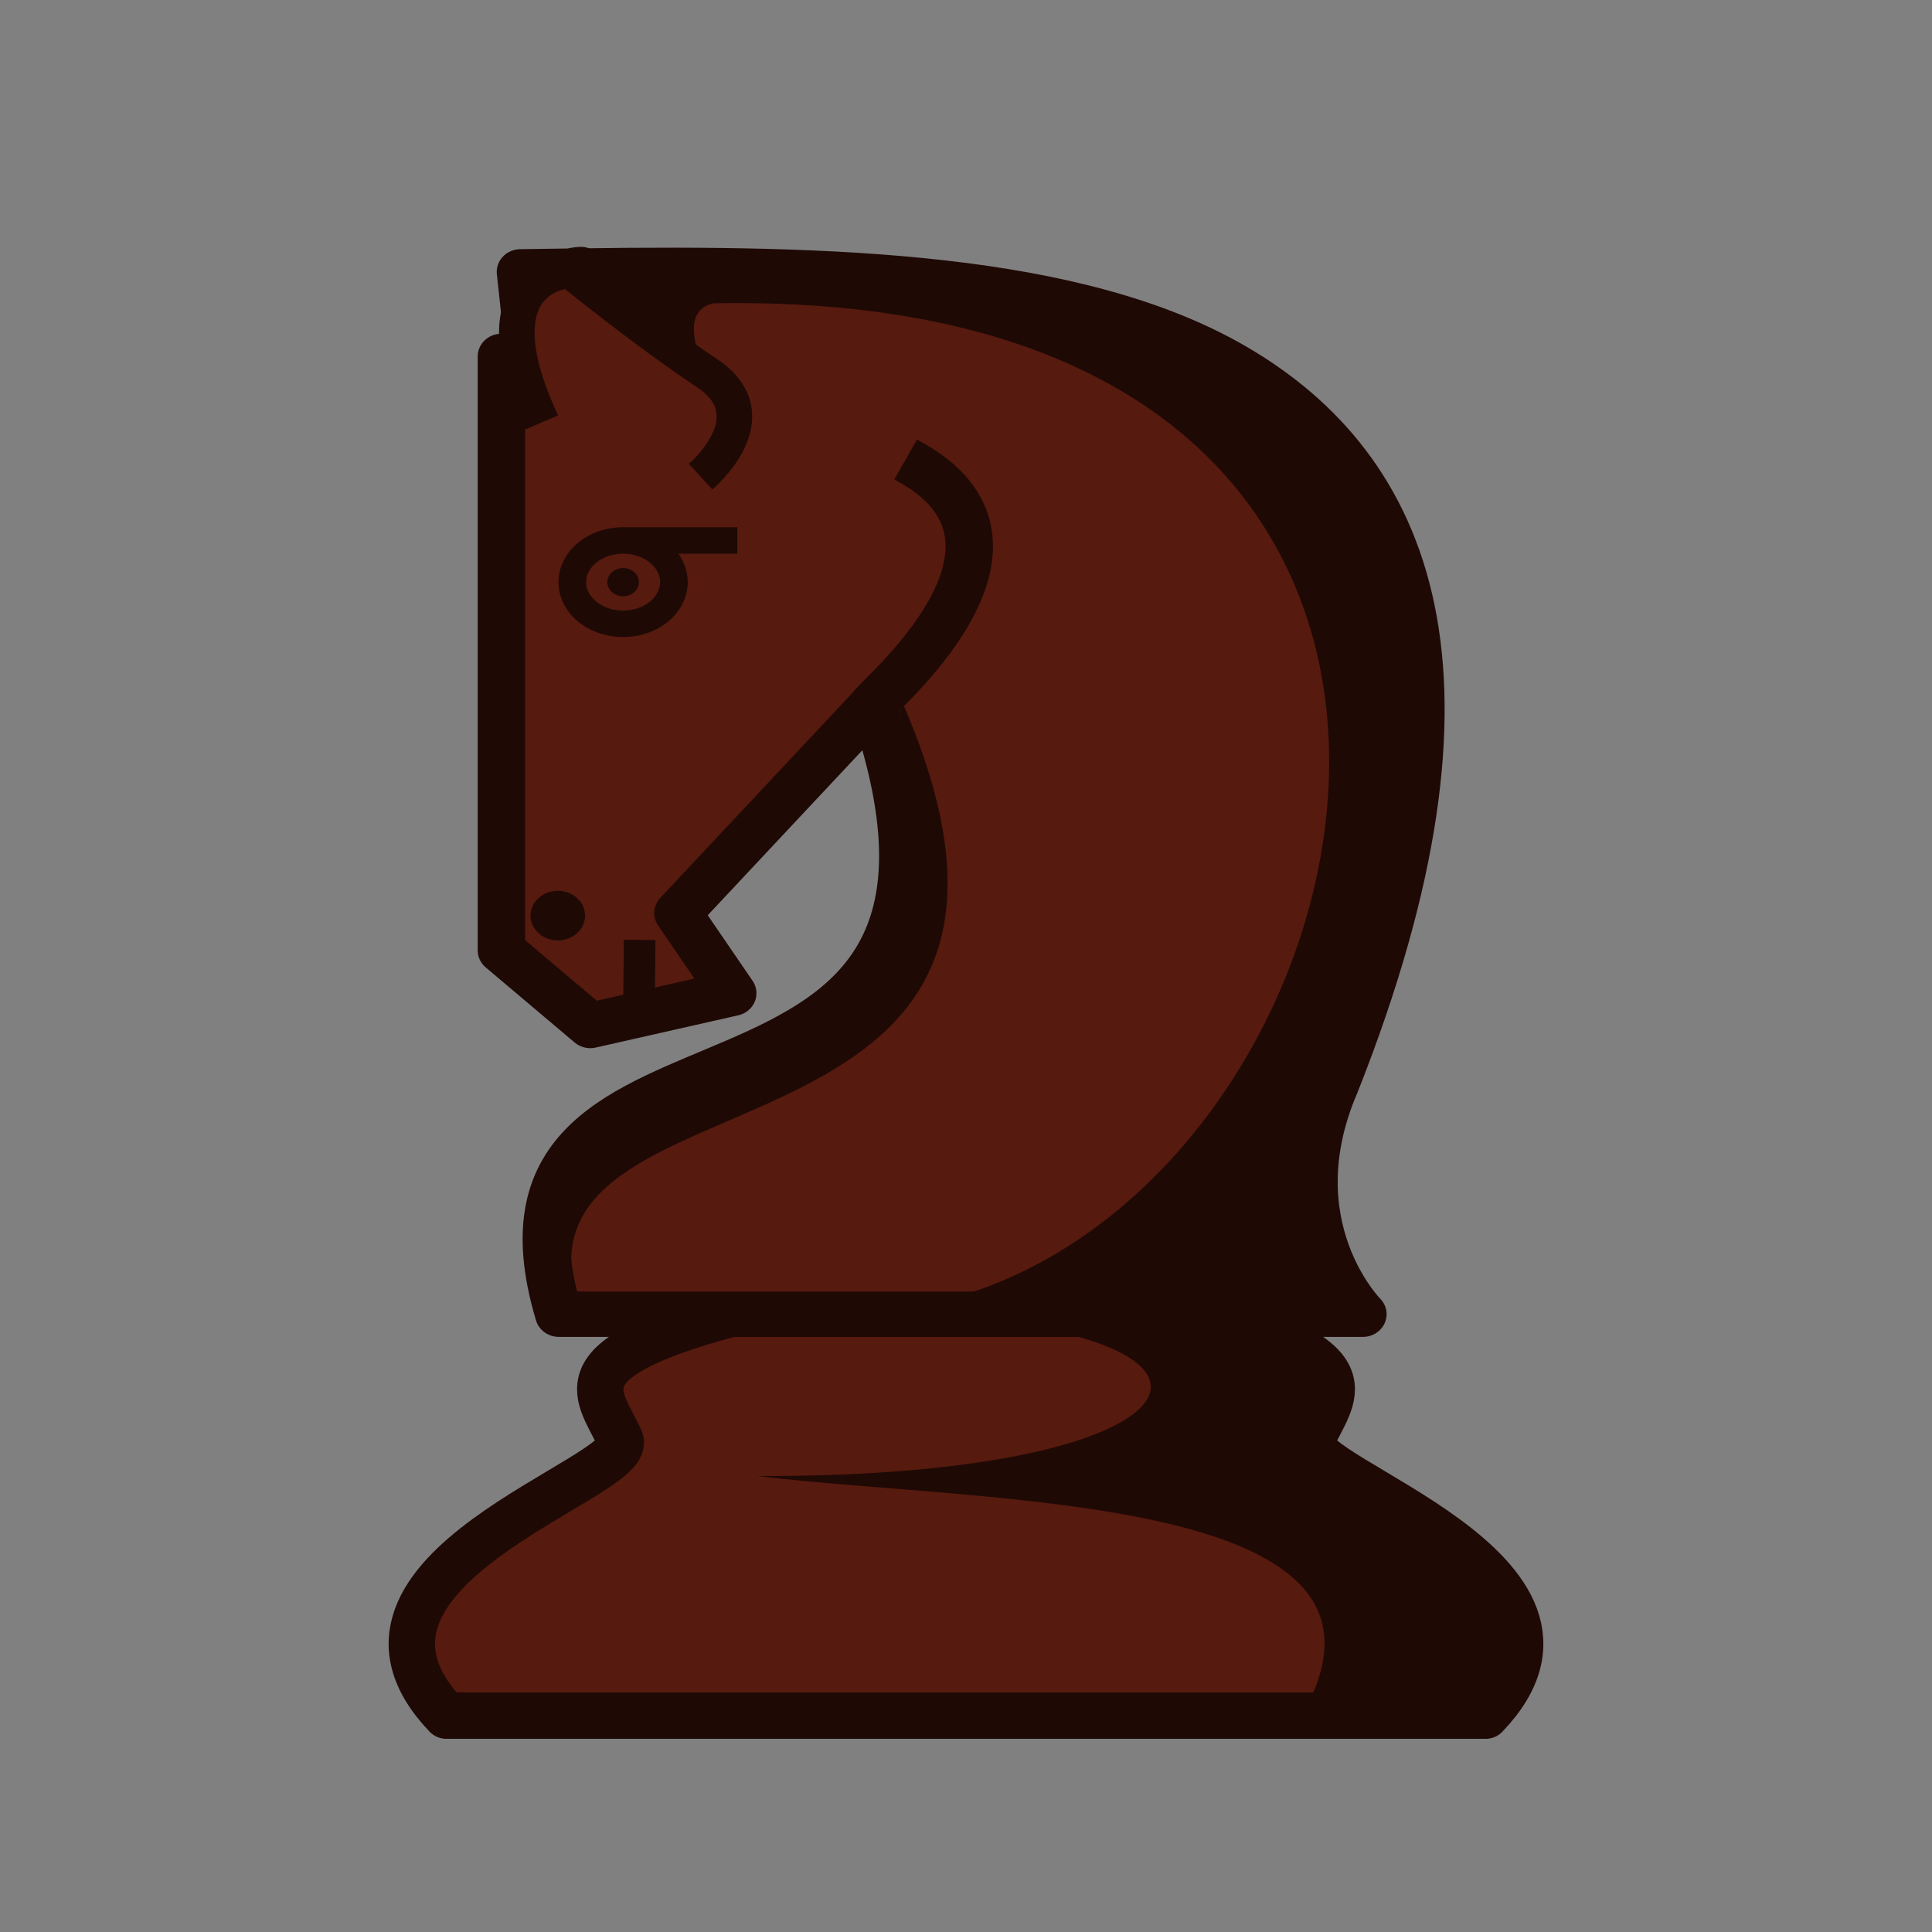 <?xml version="1.0" encoding="UTF-8"?>
<svg width="50mm" height="50mm" clip-rule="evenodd" fill-rule="evenodd" image-rendering="optimizeQuality" shape-rendering="geometricPrecision" text-rendering="geometricPrecision" version="1.1" viewBox="0 0 50 50" xmlns="http://www.w3.org/2000/svg" xmlns:cc="http://creativecommons.org/ns#" xmlns:dc="http://purl.org/dc/elements/1.1/" xmlns:rdf="http://www.w3.org/1999/02/22-rdf-syntax-ns#">
 <rect x="0" y="0" width="50" height="50" fill="#808080" stroke="none"/>
 <g transform="translate(-33.276 -29.994)">
  <path d="m52.195 63.993c-4.548 1.223-3.372 2.11-2.861 3.278 0.335 0.981-8.099 3.364-4.508 7.123h26.9c3.591-3.759-4.843-6.142-4.508-7.123 0.511-1.168 1.688-2.055-2.861-3.278z" fill="#561a0e" stroke="#1f0905" stroke-linejoin="round" stroke-width="1.2"/>
  <path d="m56.566 64.014c9.842 0.322 8.399 4.214-3.688 4.18 6.068 0.727 17.39 0.442 14.085 6.2h4.763c3.591-3.759-4.842-6.142-4.508-7.123 0.503-1.151 1.407-1.893-2.173-3.218" fill="#1f0905"/>
  <g transform="matrix(1.044 0 0 1 -512.53 617.31)" stroke-width=".979">
   <path d="m537.2-580.34s-0.109 3e-3 -0.263 0.042c-0.411 6e-3 -0.822 0.011-1.233 0.018 0 0 0.219 2.103 0.209 2.103h0.01c5.5e-4 3e-3 5.5e-4 6e-3 1e-3 9e-3 0 0-0.457 0.047-0.692 0.076v15.372l2.204 1.943 3.531-0.834-1.359-2.075 4.833-5.384c4.115 12.452-10.362 6.784-7.786 15.765h19.933s-2.194-2.297-0.678-5.959c4.029-10.627 1.811-15.946-2.508-18.575-3.903-2.376-10.015-2.55-16.167-2.463-2e-3 -3e-3 -0.037-0.038-0.037-0.038z" fill="#561a0e" stroke="#1f0905" stroke-linejoin="round" stroke-width="1.175"/>
   <path transform="scale(-1,1)" d="m-536.99-572.25a1.259 1.078 0 0 1-1.259 1.078 1.259 1.078 0 0 1-1.259-1.078 1.259 1.078 0 0 1 1.259-1.078 1.259 1.078 0 0 1 1.259 1.078zm-4.089-1.078 2.83-1e-4" fill="none" stroke="#1f0905" stroke-linejoin="round" stroke-width=".685" style="paint-order:stroke fill markers"/>
   <g fill="#1f0905">
    <ellipse transform="scale(-1,1)" cx="-536.63" cy="-563.62" rx=".676" ry=".642" style="paint-order:stroke fill markers"/>
    <ellipse transform="scale(-1,1)" cx="-538.25" cy="-572.25" rx=".294" ry=".268" stroke="#1f0905" stroke-linecap="round" stroke-linejoin="round" stroke-width=".196" style="paint-order:stroke fill markers"/>
    <path d="m553.8-553.3h-3e-3 2.792s-2.195-2.297-0.678-5.959c5.997-15.142-0.949-21.142-14.352-21.233v-2.4e-4c-1.386-0.01-2.841 0.044-4.357 0.158 0.035 0.038 1.287 1.13 1.598 1.553 0.036-3e-3 0.07-5e-3 0.106-7e-3l2.092 2.363s-1.842-2.71-0.515-3.041c23.615-0.464 15.996 26.762 2.86 26.108 0.498 0 0.973 7e-3 1.426 0.021"/>
   </g>
   <g>
    <path d="m540.17-574.98s1.772-1.553 0.164-2.675c-1.608-1.121-3.391-2.643-3.391-2.643s-2.44 0.044-0.708 3.913" fill="#561a0e" stroke="#1f0905" stroke-linejoin="round" stroke-width=".881"/>
    <path d="m544.97-569.61c2.82 12.314-10.299 7.412-7.731 16.314-2.563-6.998 13.688-2.836 7.731-16.314z" fill="#1f0905"/>
    <path d="m544.44-569.07c0.035-0.167 4.772-4.198 0.812-6.352" clip-rule="evenodd" fill="#561a0e" fill-rule="evenodd" image-rendering="optimizeQuality" shape-rendering="geometricPrecision" stroke="#1f0905" stroke-linejoin="round" stroke-width="1.175"/>
    <path d="m538.64-561.06 0.019-1.933" clip-rule="evenodd" fill="#f6f1a7" fill-rule="evenodd" image-rendering="optimizeQuality" shape-rendering="geometricPrecision" stroke="#1f0905" stroke-linejoin="round" stroke-width=".783"/>
   </g>
  </g>
 </g>
</svg>
